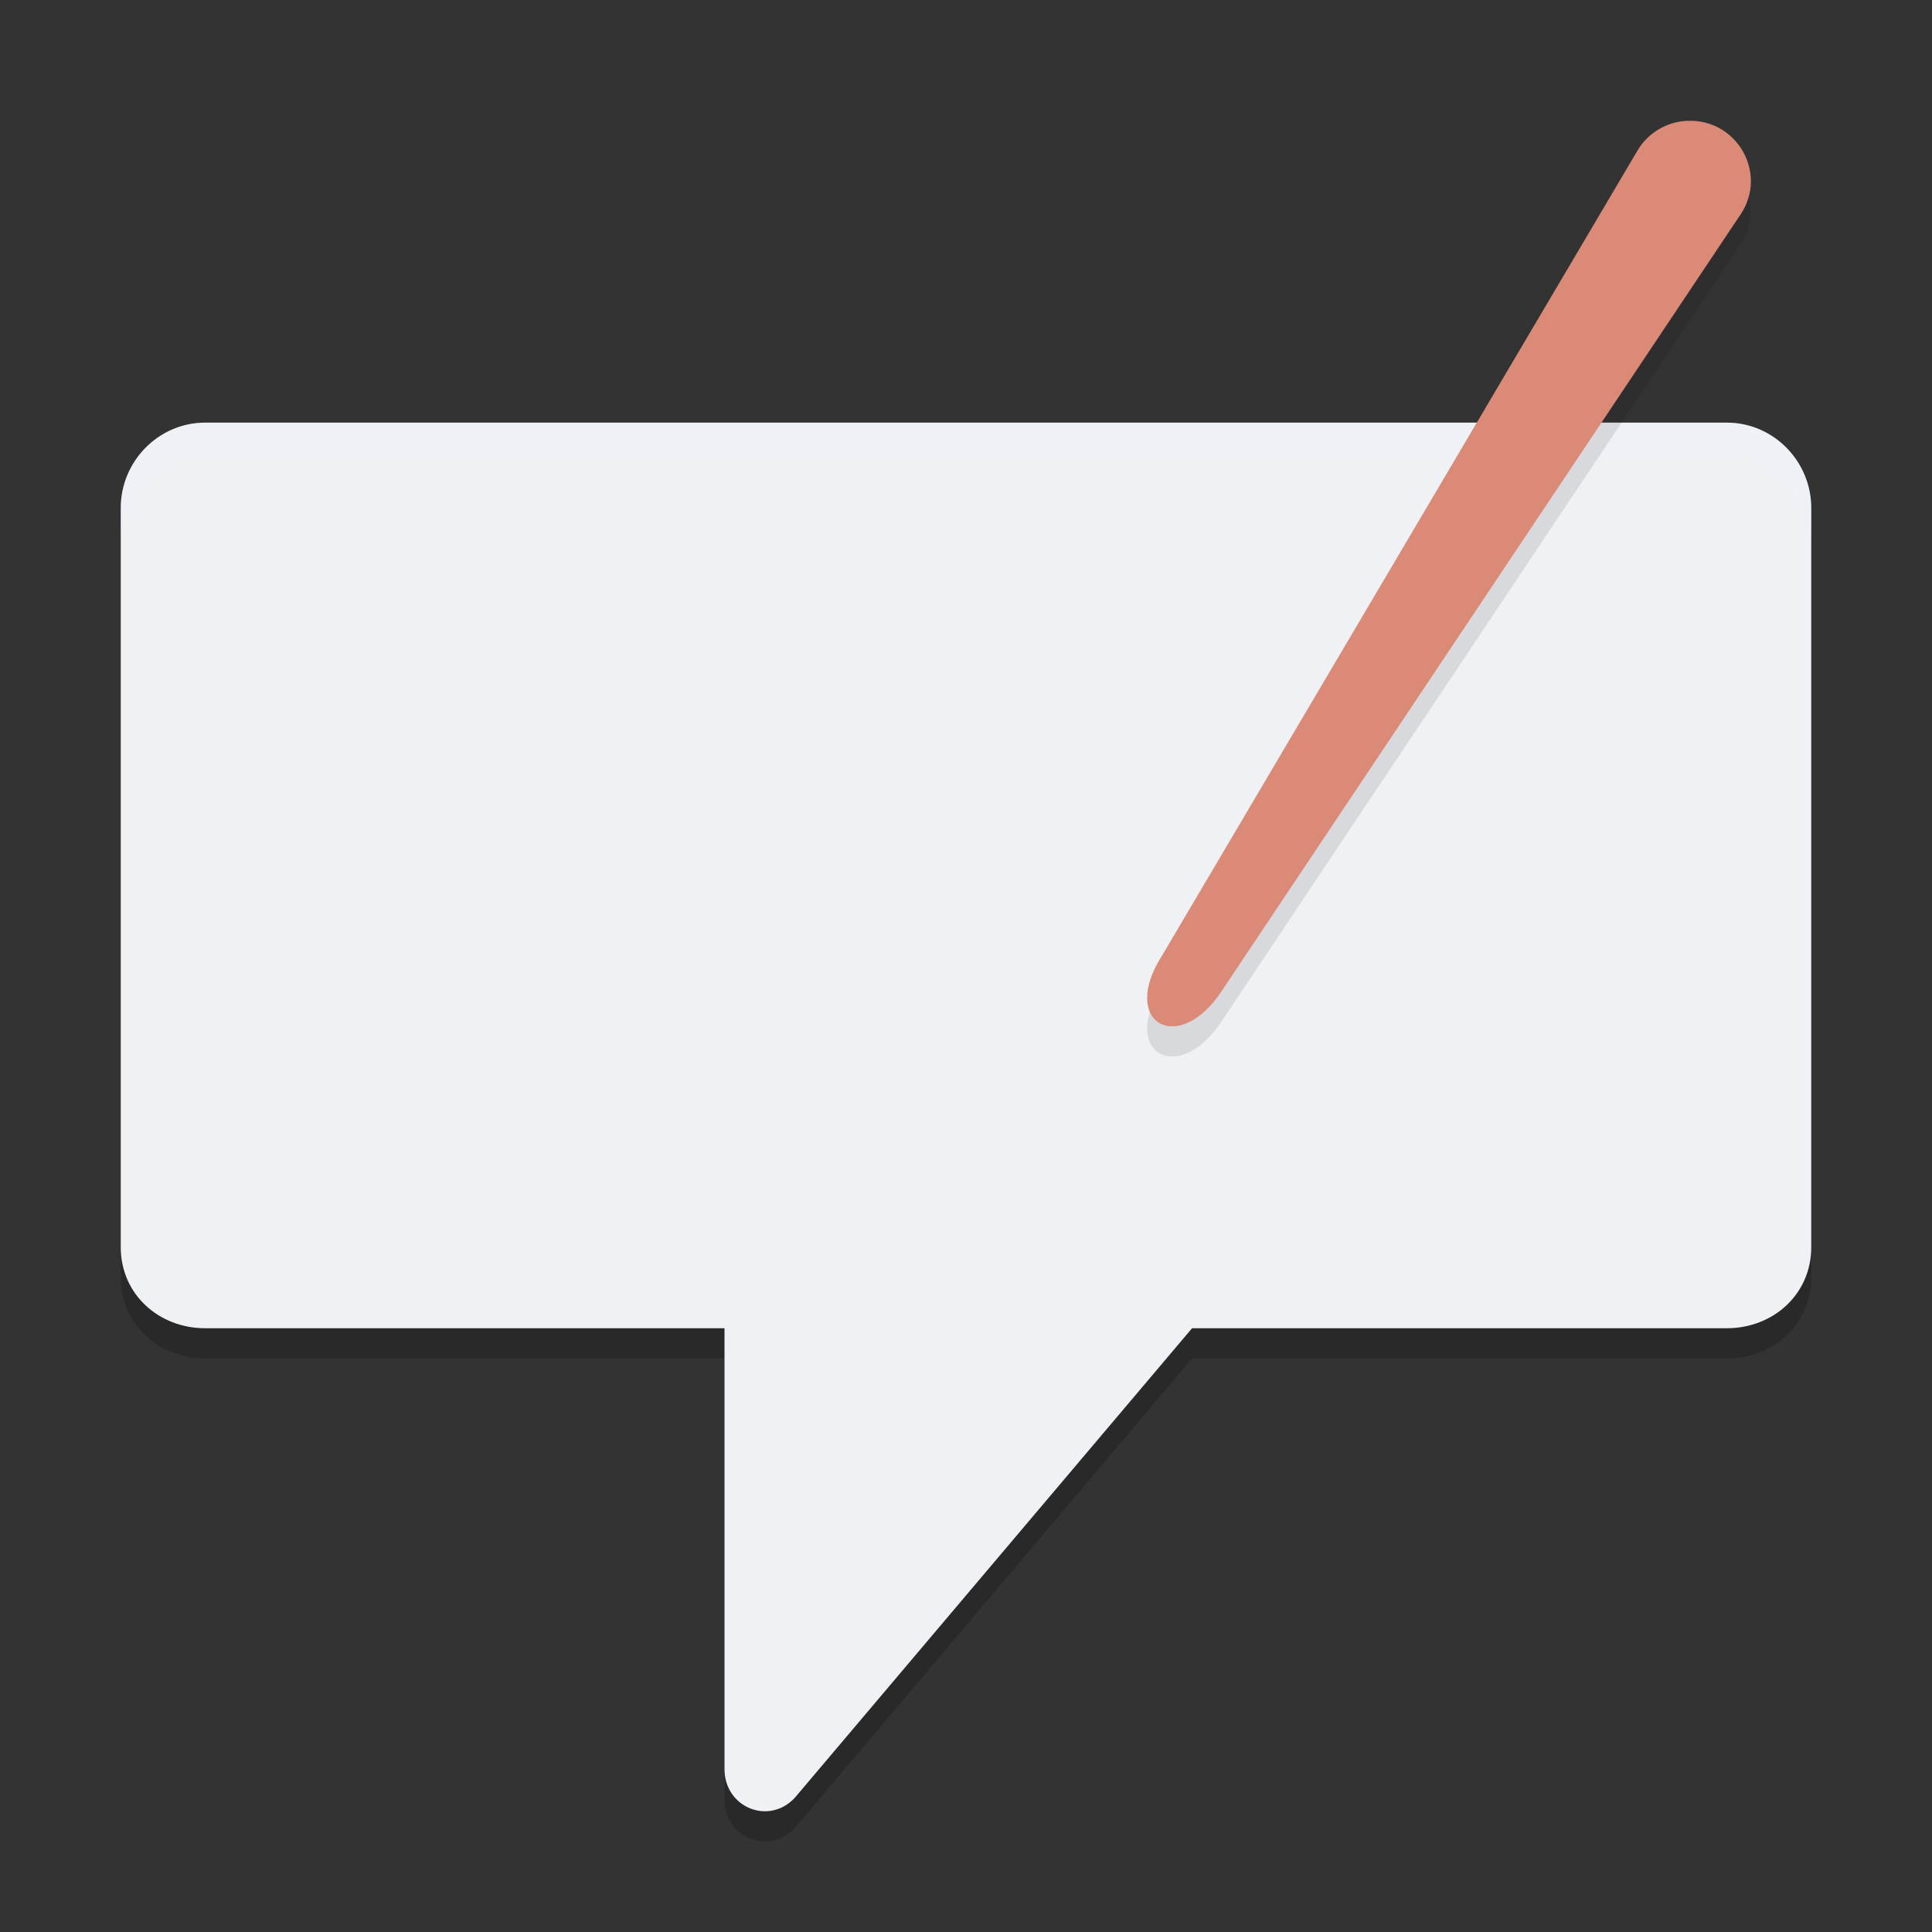 <svg xmlns="http://www.w3.org/2000/svg" width="64" height="64" version="1.1">
 <rect width="100%" height="100%" fill="#333333" stroke="none"/>
 <path style="opacity:0.2" d="m 6.8,15 c -1.551,0 -2.8,1.284 -2.8,2.828 v 24.49 c 0,1.544 1.249,2.682 2.8,2.682 h 17.2 v 14.605 c 0.001,1.27 1.472,1.877 2.335,0.942 L 39.488,45 H 57.2 c 1.551,0 2.8,-1.137 2.8,-2.682 V 17.828 c 0,-1.544 -1.249,-2.828 -2.8,-2.828 z"/>
 <path style="fill:#eff1f5" d="M 6.8,14 C 5.249,14 4,15.284 4,16.828 V 41.318 C 4,42.863 5.249,44 6.8,44 h 17.2 v 14.605 c 0.001,1.27 1.472,1.877 2.335,0.942 L 39.488,44 H 57.2 C 58.751,44 60,42.863 60,41.318 V 16.828 C 60,15.284 58.751,14 57.2,14 Z"/>
 <path style="opacity:0.2;fill:#eff1f5" d="M 6.801 14 C 5.25 14 4 15.284 4 16.828 L 4 17.828 C 4 16.284 5.25 15 6.801 15 L 57.199 15 C 58.75 15 60 16.284 60 17.828 L 60 16.828 C 60 15.284 58.75 14 57.199 14 L 6.801 14 z"/>
 <path style="opacity:0.1" d="m 55.891,5.002 c -0.664,0.03 -1.27,0.381 -1.621,0.941 L 38.503,32.641 c -1.448,2.242 0.548,3.386 1.996,1.145 l 17.165,-25.691 c 0.906,-1.361 -0.129,-3.166 -1.773,-3.092 z"/>
 <path style="fill:#dc8a78" d="M 55.891,4.002 C 55.227,4.032 54.621,4.384 54.27,4.943 L 38.503,31.641 c -1.448,2.242 0.548,3.386 1.996,1.145 l 17.165,-25.691 c 0.906,-1.361 -0.129,-3.166 -1.773,-3.092 z"/>
</svg>
